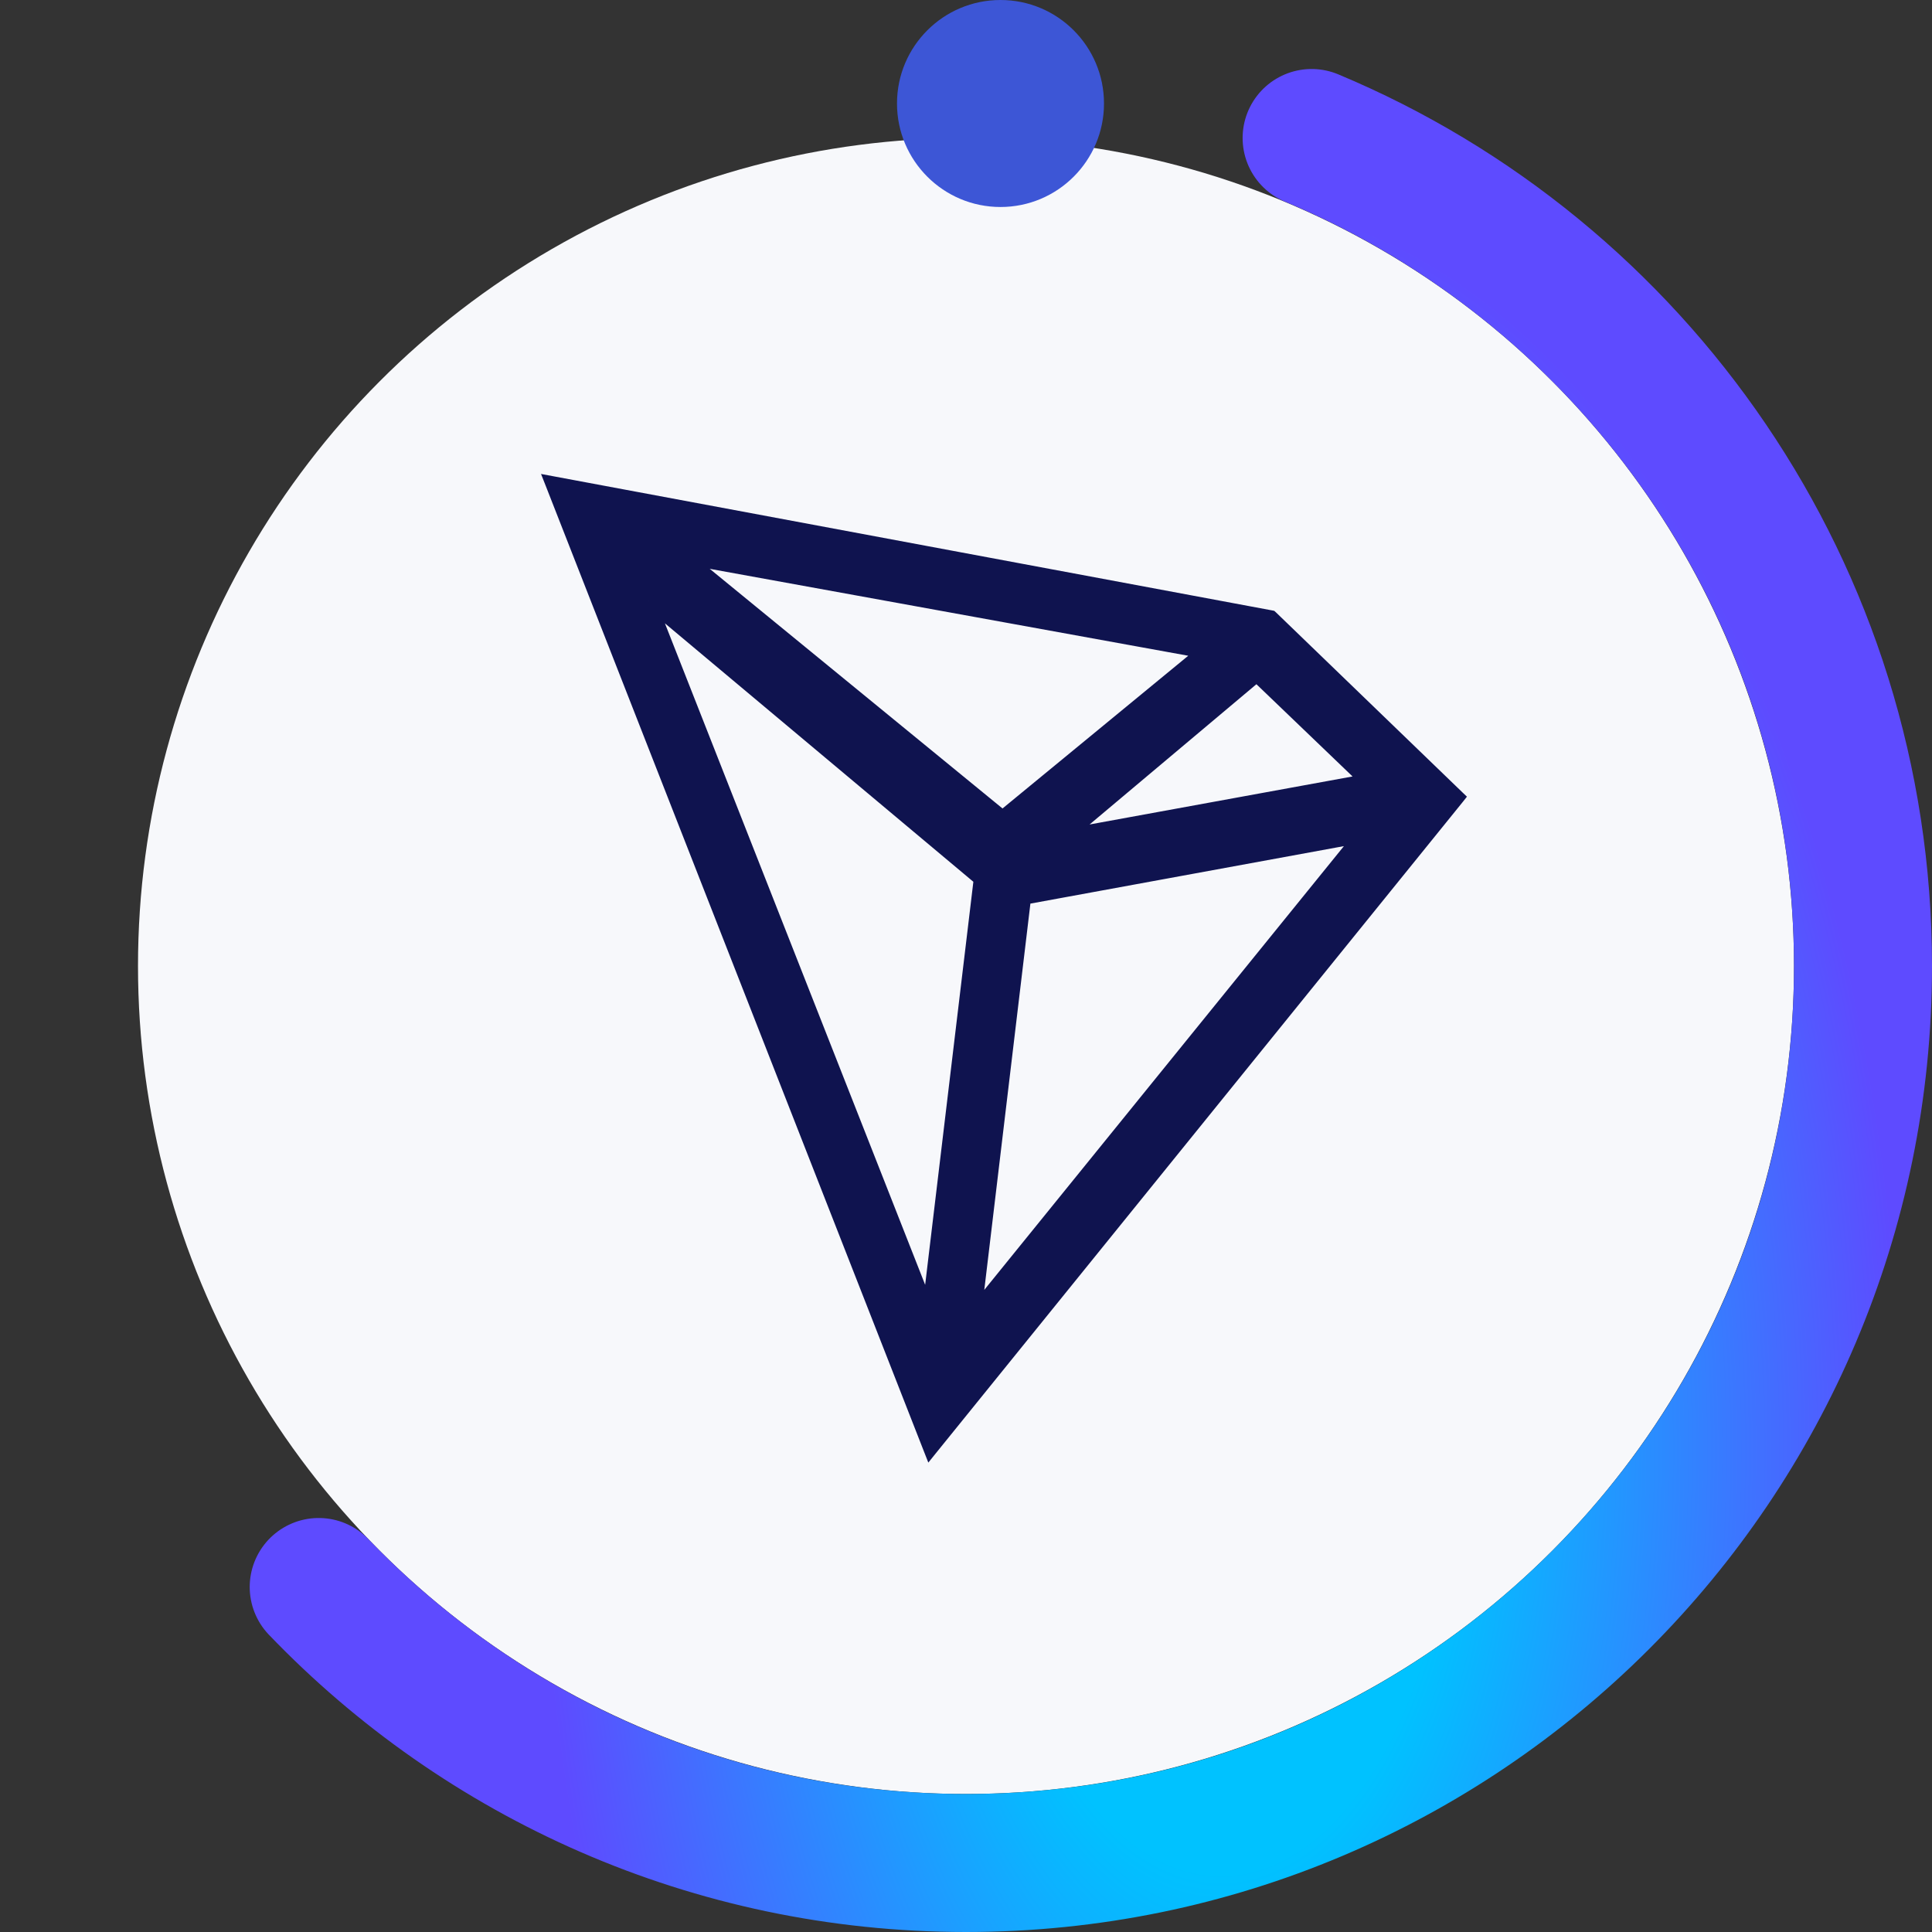 <svg width="28" height="28" viewBox="0 0 28 28" fill="none" xmlns="http://www.w3.org/2000/svg">
<rect x="0" y="0" width="28" height="28" fill="#333333" stroke="none"/>
<circle cx="14" cy="14" r="12" fill="#F7F8FB"/>
<path fill-rule="evenodd" clip-rule="evenodd" d="M14.843 13.011L19.725 12.115L14.125 19.026L14.843 13.011ZM14.213 12.738L13.46 19.026L9.4 8.705L14.213 12.738ZM14.529 11.846L9.925 8.077L17.45 9.444L14.529 11.846ZM18.213 9.782L19.812 11.316L15.438 12.115L18.213 9.782ZM18.42 8.945L8 7L13.484 21L21.125 11.555L18.42 8.945Z" fill="#0F134F"/>
<path d="M14.843 13.011L14.825 12.913L14.752 12.926L14.744 12.999L14.843 13.011ZM19.725 12.115L19.803 12.178L19.973 11.968L19.707 12.017L19.725 12.115ZM14.125 19.026L14.026 19.014L13.985 19.358L14.203 19.089L14.125 19.026ZM14.213 12.738L14.312 12.749L14.318 12.696L14.277 12.661L14.213 12.738ZM13.46 19.026L13.367 19.062L13.559 19.038L13.46 19.026ZM9.4 8.705L9.464 8.629L9.307 8.742L9.4 8.705ZM14.529 11.846L14.466 11.924L14.529 11.976L14.593 11.924L14.529 11.846ZM9.925 8.077L9.943 7.979L9.563 7.91L9.862 8.154L9.925 8.077ZM17.45 9.444L17.514 9.521L17.68 9.384L17.468 9.345L17.45 9.444ZM18.213 9.782L18.282 9.71L18.218 9.648L18.149 9.705L18.213 9.782ZM19.812 11.316L19.831 11.414L20.023 11.379L19.882 11.244L19.812 11.316ZM15.438 12.115L15.373 12.039L15.085 12.281L15.456 12.214L15.438 12.115ZM18.42 8.945L18.49 8.873L18.468 8.853L18.439 8.847L18.42 8.945ZM8 7L8.018 6.902L7.841 6.869L7.907 7.036L8 7ZM13.484 21L13.391 21.037L13.454 21.197L13.562 21.063L13.484 21ZM21.125 11.555L21.203 11.618L21.26 11.546L21.194 11.483L21.125 11.555ZM14.861 13.109L19.743 12.214L19.707 12.017L14.825 12.913L14.861 13.109ZM19.647 12.053L14.047 18.963L14.203 19.089L19.803 12.178L19.647 12.053ZM14.224 19.038L14.942 13.023L14.744 12.999L14.026 19.014L14.224 19.038ZM14.113 12.726L13.361 19.014L13.559 19.038L14.312 12.749L14.113 12.726ZM13.553 18.989L9.493 8.669L9.307 8.742L13.367 19.062L13.553 18.989ZM9.336 8.782L14.148 12.814L14.277 12.661L9.464 8.629L9.336 8.782ZM14.593 11.769L9.988 8L9.862 8.154L14.466 11.924L14.593 11.769ZM9.907 8.175L17.432 9.542L17.468 9.345L9.943 7.979L9.907 8.175ZM17.387 9.367L14.466 11.769L14.593 11.924L17.514 9.521L17.387 9.367ZM18.144 9.854L19.743 11.388L19.882 11.244L18.282 9.71L18.144 9.854ZM19.794 11.218L15.419 12.017L15.456 12.214L19.831 11.414L19.794 11.218ZM15.502 12.192L18.277 9.859L18.149 9.705L15.373 12.039L15.502 12.192ZM18.439 8.847L8.018 6.902L7.982 7.098L18.402 9.044L18.439 8.847ZM7.907 7.036L13.391 21.037L13.577 20.963L8.093 6.964L7.907 7.036ZM13.562 21.063L21.203 11.618L21.047 11.492L13.406 20.937L13.562 21.063ZM21.194 11.483L18.49 8.873L18.351 9.017L21.056 11.627L21.194 11.483Z" fill="#0F134F"/>
<path d="M19.009 2C23.702 3.961 27 8.595 27 14C27 21.18 21.18 27 14 27C10.313 27 6.985 25.465 4.619 23" stroke="url(#paint0_angular)" stroke-width="2" stroke-linecap="round" stroke-linejoin="round"/>
<circle cx="14.5" cy="1.5" r="1.5" fill="#3D56D6"/>
<defs>
<radialGradient id="paint0_angular" cx="0" cy="0" r="1" gradientUnits="userSpaceOnUse" gradientTransform="translate(17.674 20.952) rotate(90) scale(30.242 16.501)">
<stop offset="0.2" stop-color="#00C2FF"/>
<stop offset="0.592" stop-color="#5E4BFF"/>
</radialGradient>
</defs>
</svg>
